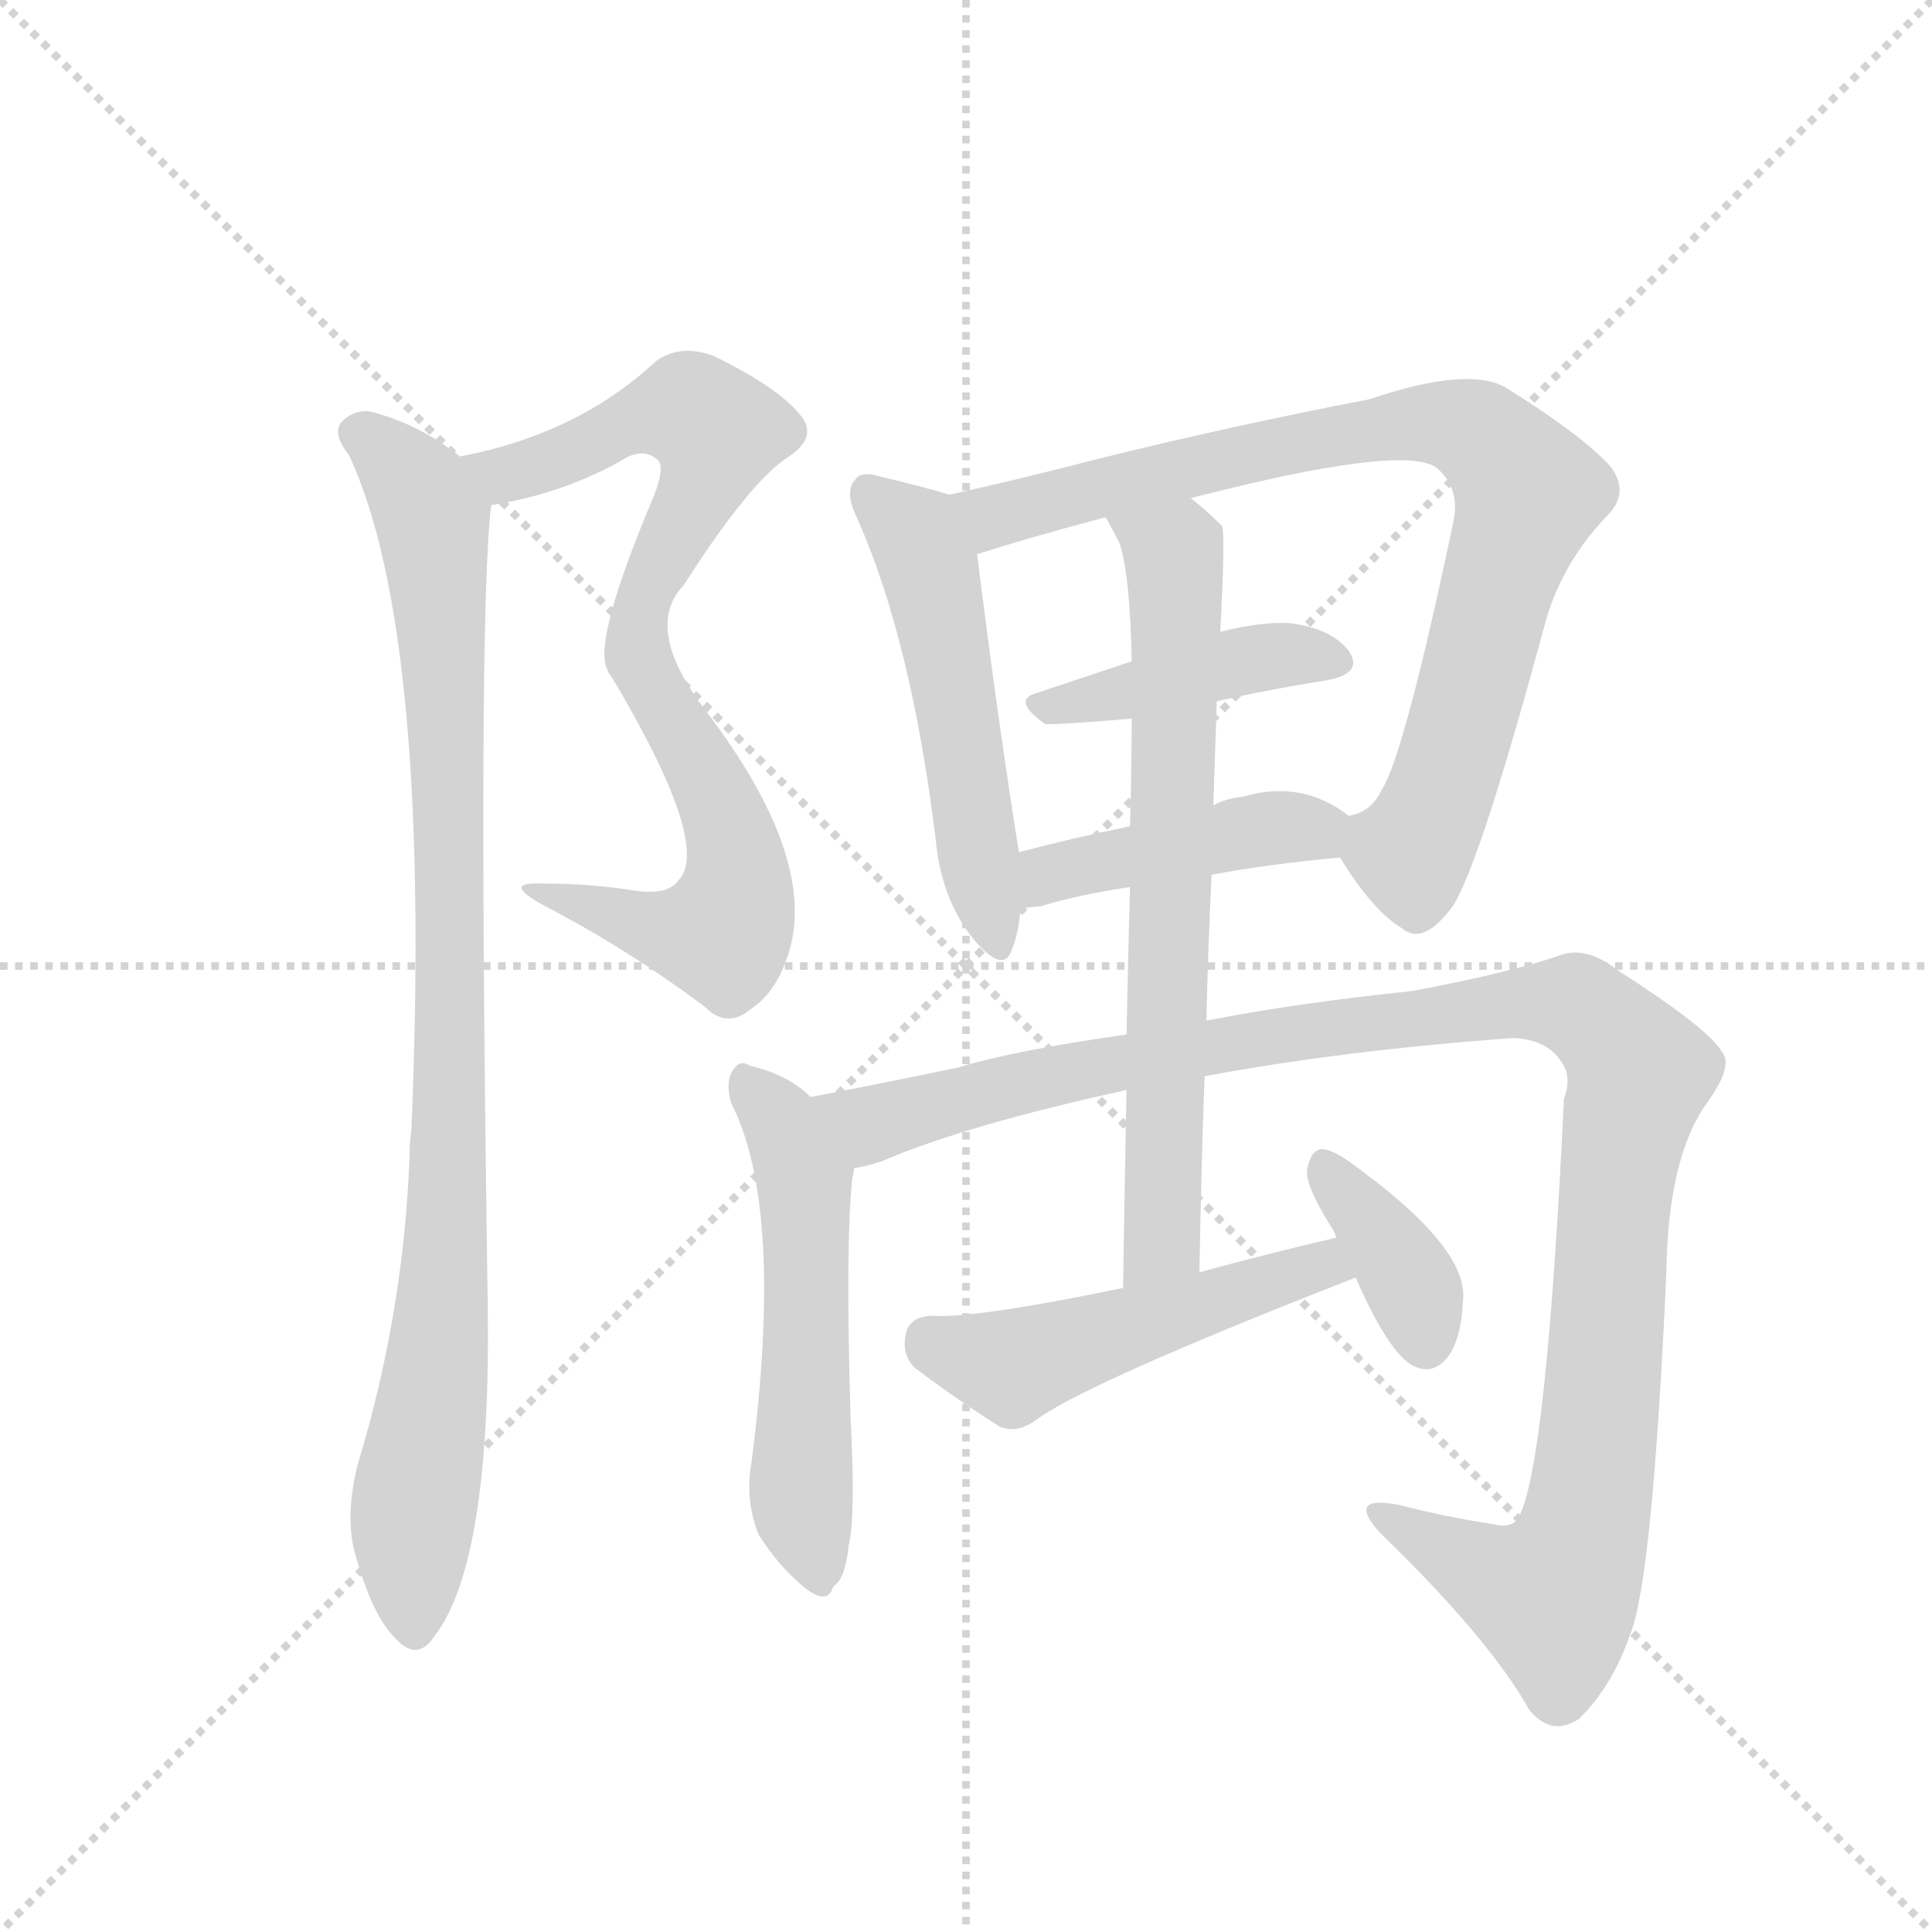 <svg version="1.1" viewBox="0 0 1024 1024" xmlns="http://www.w3.org/2000/svg">
  <g stroke="lightgray" stroke-dasharray="1,1" stroke-width="1" transform="scale(4, 4)">
    <line x1="0" y1="0" x2="256" y2="256"></line>
    <line x1="256" y1="0" x2="0" y2="256"></line>
    <line x1="128" y1="0" x2="128" y2="256"></line>
    <line x1="0" y1="128" x2="256" y2="128"></line>
  </g>
  <g transform="scale(0.92, -0.92) translate(60, -900)">
    <style type="text/css">
      
        @keyframes keyframes0 {
          from {
            stroke: blue;
            stroke-dashoffset: 821;
            stroke-width: 128;
          }
          73% {
            animation-timing-function: step-end;
            stroke: blue;
            stroke-dashoffset: 0;
            stroke-width: 128;
          }
          to {
            stroke: black;
            stroke-width: 1024;
          }
        }
        #make-me-a-hanzi-animation-0 {
          animation: keyframes0 0.918s both;
          animation-delay: 0s;
          animation-timing-function: linear;
        }
      
        @keyframes keyframes1 {
          from {
            stroke: blue;
            stroke-dashoffset: 964;
            stroke-width: 128;
          }
          76% {
            animation-timing-function: step-end;
            stroke: blue;
            stroke-dashoffset: 0;
            stroke-width: 128;
          }
          to {
            stroke: black;
            stroke-width: 1024;
          }
        }
        #make-me-a-hanzi-animation-1 {
          animation: keyframes1 1.035s both;
          animation-delay: 0.918s;
          animation-timing-function: linear;
        }
      
        @keyframes keyframes2 {
          from {
            stroke: blue;
            stroke-dashoffset: 530;
            stroke-width: 128;
          }
          63% {
            animation-timing-function: step-end;
            stroke: blue;
            stroke-dashoffset: 0;
            stroke-width: 128;
          }
          to {
            stroke: black;
            stroke-width: 1024;
          }
        }
        #make-me-a-hanzi-animation-2 {
          animation: keyframes2 0.681s both;
          animation-delay: 1.953s;
          animation-timing-function: linear;
        }
      
        @keyframes keyframes3 {
          from {
            stroke: blue;
            stroke-dashoffset: 854;
            stroke-width: 128;
          }
          74% {
            animation-timing-function: step-end;
            stroke: blue;
            stroke-dashoffset: 0;
            stroke-width: 128;
          }
          to {
            stroke: black;
            stroke-width: 1024;
          }
        }
        #make-me-a-hanzi-animation-3 {
          animation: keyframes3 0.945s both;
          animation-delay: 2.634s;
          animation-timing-function: linear;
        }
      
        @keyframes keyframes4 {
          from {
            stroke: blue;
            stroke-dashoffset: 428;
            stroke-width: 128;
          }
          58% {
            animation-timing-function: step-end;
            stroke: blue;
            stroke-dashoffset: 0;
            stroke-width: 128;
          }
          to {
            stroke: black;
            stroke-width: 1024;
          }
        }
        #make-me-a-hanzi-animation-4 {
          animation: keyframes4 0.598s both;
          animation-delay: 3.579s;
          animation-timing-function: linear;
        }
      
        @keyframes keyframes5 {
          from {
            stroke: blue;
            stroke-dashoffset: 436;
            stroke-width: 128;
          }
          59% {
            animation-timing-function: step-end;
            stroke: blue;
            stroke-dashoffset: 0;
            stroke-width: 128;
          }
          to {
            stroke: black;
            stroke-width: 1024;
          }
        }
        #make-me-a-hanzi-animation-5 {
          animation: keyframes5 0.605s both;
          animation-delay: 4.177s;
          animation-timing-function: linear;
        }
      
        @keyframes keyframes6 {
          from {
            stroke: blue;
            stroke-dashoffset: 556;
            stroke-width: 128;
          }
          64% {
            animation-timing-function: step-end;
            stroke: blue;
            stroke-dashoffset: 0;
            stroke-width: 128;
          }
          to {
            stroke: black;
            stroke-width: 1024;
          }
        }
        #make-me-a-hanzi-animation-6 {
          animation: keyframes6 0.702s both;
          animation-delay: 4.782s;
          animation-timing-function: linear;
        }
      
        @keyframes keyframes7 {
          from {
            stroke: blue;
            stroke-dashoffset: 1169;
            stroke-width: 128;
          }
          79% {
            animation-timing-function: step-end;
            stroke: blue;
            stroke-dashoffset: 0;
            stroke-width: 128;
          }
          to {
            stroke: black;
            stroke-width: 1024;
          }
        }
        #make-me-a-hanzi-animation-7 {
          animation: keyframes7 1.201s both;
          animation-delay: 5.485s;
          animation-timing-function: linear;
        }
      
        @keyframes keyframes8 {
          from {
            stroke: blue;
            stroke-dashoffset: 713;
            stroke-width: 128;
          }
          70% {
            animation-timing-function: step-end;
            stroke: blue;
            stroke-dashoffset: 0;
            stroke-width: 128;
          }
          to {
            stroke: black;
            stroke-width: 1024;
          }
        }
        #make-me-a-hanzi-animation-8 {
          animation: keyframes8 0.83s both;
          animation-delay: 6.686s;
          animation-timing-function: linear;
        }
      
        @keyframes keyframes9 {
          from {
            stroke: blue;
            stroke-dashoffset: 504;
            stroke-width: 128;
          }
          62% {
            animation-timing-function: step-end;
            stroke: blue;
            stroke-dashoffset: 0;
            stroke-width: 128;
          }
          to {
            stroke: black;
            stroke-width: 1024;
          }
        }
        #make-me-a-hanzi-animation-9 {
          animation: keyframes9 0.66s both;
          animation-delay: 7.516s;
          animation-timing-function: linear;
        }
      
        @keyframes keyframes10 {
          from {
            stroke: blue;
            stroke-dashoffset: 377;
            stroke-width: 128;
          }
          55% {
            animation-timing-function: step-end;
            stroke: blue;
            stroke-dashoffset: 0;
            stroke-width: 128;
          }
          to {
            stroke: black;
            stroke-width: 1024;
          }
        }
        #make-me-a-hanzi-animation-10 {
          animation: keyframes10 0.557s both;
          animation-delay: 8.176s;
          animation-timing-function: linear;
        }
      
    </style>
    
      <path d="M 223 609 Q 262 615 297 634 Q 310 643 319 635 Q 323 631 317 615 Q 281 530 290 514 Q 290 513 293 509 Q 350 413 331 393 Q 325 384 305 387 Q 280 391 252 391 Q 228 392 254 378 Q 302 353 346 320 Q 359 307 373 319 Q 388 329 395 353 Q 410 407 347 490 Q 310 538 334 563 Q 371 621 393 636 Q 412 648 401 661 Q 388 677 351 695 Q 332 702 318 692 Q 273 650 205 637 C 176 630 194 603 223 609 Z" fill="lightgray"></path>
    
      <path d="M 205 637 Q 181 656 153 663 Q 143 664 136 656 Q 132 649 141 638 Q 189 535 177 249 Q 176 243 176 236 Q 173 145 146 56 Q 139 28 144 7 Q 154 -30 167 -43 Q 180 -58 190 -43 Q 223 -1 221 148 Q 215 544 223 609 C 224 624 224 624 205 637 Z" fill="lightgray"></path>
    
      <path d="M 487 615 Q 474 619 449 625 Q 436 629 433 624 Q 426 617 434 601 Q 465 531 479 417 Q 482 383 500 360 Q 518 338 523 353 Q 527 363 528 377 L 527 409 Q 515 484 503 580 C 499 610 499 612 487 615 Z" fill="lightgray"></path>
    
      <path d="M 712 406 Q 731 375 748 365 Q 760 355 777 378 Q 793 403 831 544 Q 841 577 866 603 Q 879 616 868 631 Q 852 649 807 677 Q 785 689 729 670 Q 651 655 574 636 Q 528 624 487 615 C 458 608 475 570 503 580 Q 502 581 504 581 Q 535 591 577 602 L 626 613 Q 746 644 767 631 Q 782 619 777 598 Q 749 465 736 445 Q 730 432 717 430 C 702 421 702 421 712 406 Z" fill="lightgray"></path>
    
      <path d="M 641 496 Q 672 503 704 508 Q 726 512 717 525 Q 707 538 683 541 Q 667 542 643 536 L 592 519 L 538 501 Q 522 497 542 483 Q 545 482 592 486 L 641 496 Z" fill="lightgray"></path>
    
      <path d="M 638 396 Q 669 402 712 406 C 742 409 741 413 717 430 Q 690 451 656 441 Q 646 440 639 436 L 591 424 Q 557 417 527 409 C 498 401 498 375 528 377 Q 532 377 540 378 Q 559 384 591 389 L 638 396 Z" fill="lightgray"></path>
    
      <path d="M 407 268 Q 394 281 372 286 Q 366 290 362 283 Q 358 277 361 265 Q 392 205 373 58 Q 369 36 377 16 Q 389 -3 404 -15 Q 417 -25 420 -14 Q 427 -10 429 10 Q 433 26 430 84 Q 427 184 431 221 Q 432 225 432 227 C 435 245 430 249 407 268 Z" fill="lightgray"></path>
    
      <path d="M 634 280 Q 715 295 812 302 Q 831 301 839 289 Q 846 280 841 267 Q 831 56 815 26 Q 811 19 800 22 Q 773 26 746 33 Q 715 39 735 17 Q 798 -44 821 -85 Q 834 -101 850 -90 Q 869 -71 879 -42 Q 892 -11 900 167 Q 901 233 923 264 Q 939 286 932 294 Q 925 307 872 341 Q 853 356 837 349 Q 807 339 753 329 Q 686 322 635 312 L 589 304 Q 525 295 492 285 Q 444 275 407 268 C 378 262 403 218 432 227 Q 439 228 448 231 Q 497 252 589 272 L 634 280 Z" fill="lightgray"></path>
    
      <path d="M 631 167 Q 632 227 634 280 L 635 312 Q 636 355 638 396 L 639 436 L 641 496 L 643 536 Q 646 593 644 597 Q 635 606 626 613 C 603 632 563 628 577 602 Q 581 595 585 587 Q 591 569 592 519 L 592 486 Q 592 462 591 424 L 591 389 Q 590 352 589 304 L 589 272 Q 588 221 587 158 C 587 128 630 137 631 167 Z" fill="lightgray"></path>
    
      <path d="M 710 187 Q 671 178 631 167 L 587 158 Q 500 140 476 142 Q 464 141 462 132 Q 459 120 467 112 Q 488 96 516 78 Q 526 74 537 82 Q 565 103 721 164 C 749 175 739 194 710 187 Z" fill="lightgray"></path>
    
      <path d="M 721 164 Q 742 116 757 112 Q 766 109 773 117 Q 782 127 783 153 Q 784 183 717 231 Q 707 238 701 238 Q 695 237 693 226 Q 692 217 707 193 Q 708 192 710 187 L 721 164 Z" fill="lightgray"></path>
    
    
      <clipPath id="make-me-a-hanzi-clip-0">
        <path d="M 223 609 Q 262 615 297 634 Q 310 643 319 635 Q 323 631 317 615 Q 281 530 290 514 Q 290 513 293 509 Q 350 413 331 393 Q 325 384 305 387 Q 280 391 252 391 Q 228 392 254 378 Q 302 353 346 320 Q 359 307 373 319 Q 388 329 395 353 Q 410 407 347 490 Q 310 538 334 563 Q 371 621 393 636 Q 412 648 401 661 Q 388 677 351 695 Q 332 702 318 692 Q 273 650 205 637 C 176 630 194 603 223 609 Z"></path>
      </clipPath>
      <path clip-path="url(#make-me-a-hanzi-clip-0)" d="M 214 636 L 223 629 L 242 629 L 313 661 L 332 664 L 353 651 L 335 601 L 311 559 L 308 521 L 359 425 L 365 389 L 359 366 L 327 362 L 259 385" fill="none" id="make-me-a-hanzi-animation-0" stroke-dasharray="693 1386" stroke-linecap="round"></path>
    
      <clipPath id="make-me-a-hanzi-clip-1">
        <path d="M 205 637 Q 181 656 153 663 Q 143 664 136 656 Q 132 649 141 638 Q 189 535 177 249 Q 176 243 176 236 Q 173 145 146 56 Q 139 28 144 7 Q 154 -30 167 -43 Q 180 -58 190 -43 Q 223 -1 221 148 Q 215 544 223 609 C 224 624 224 624 205 637 Z"></path>
      </clipPath>
      <path clip-path="url(#make-me-a-hanzi-clip-1)" d="M 146 651 L 165 637 L 188 603 L 195 531 L 200 238 L 197 161 L 177 18 L 179 -38" fill="none" id="make-me-a-hanzi-animation-1" stroke-dasharray="836 1672" stroke-linecap="round"></path>
    
      <clipPath id="make-me-a-hanzi-clip-2">
        <path d="M 487 615 Q 474 619 449 625 Q 436 629 433 624 Q 426 617 434 601 Q 465 531 479 417 Q 482 383 500 360 Q 518 338 523 353 Q 527 363 528 377 L 527 409 Q 515 484 503 580 C 499 610 499 612 487 615 Z"></path>
      </clipPath>
      <path clip-path="url(#make-me-a-hanzi-clip-2)" d="M 440 616 L 467 592 L 475 574 L 512 359" fill="none" id="make-me-a-hanzi-animation-2" stroke-dasharray="402 804" stroke-linecap="round"></path>
    
      <clipPath id="make-me-a-hanzi-clip-3">
        <path d="M 712 406 Q 731 375 748 365 Q 760 355 777 378 Q 793 403 831 544 Q 841 577 866 603 Q 879 616 868 631 Q 852 649 807 677 Q 785 689 729 670 Q 651 655 574 636 Q 528 624 487 615 C 458 608 475 570 503 580 Q 502 581 504 581 Q 535 591 577 602 L 626 613 Q 746 644 767 631 Q 782 619 777 598 Q 749 465 736 445 Q 730 432 717 430 C 702 421 702 421 712 406 Z"></path>
      </clipPath>
      <path clip-path="url(#make-me-a-hanzi-clip-3)" d="M 495 612 L 519 603 L 693 647 L 764 657 L 792 650 L 811 632 L 820 611 L 764 428 L 753 409 L 740 411 L 727 422" fill="none" id="make-me-a-hanzi-animation-3" stroke-dasharray="726 1452" stroke-linecap="round"></path>
    
      <clipPath id="make-me-a-hanzi-clip-4">
        <path d="M 641 496 Q 672 503 704 508 Q 726 512 717 525 Q 707 538 683 541 Q 667 542 643 536 L 592 519 L 538 501 Q 522 497 542 483 Q 545 482 592 486 L 641 496 Z"></path>
      </clipPath>
      <path clip-path="url(#make-me-a-hanzi-clip-4)" d="M 540 492 L 677 523 L 708 518" fill="none" id="make-me-a-hanzi-animation-4" stroke-dasharray="300 600" stroke-linecap="round"></path>
    
      <clipPath id="make-me-a-hanzi-clip-5">
        <path d="M 638 396 Q 669 402 712 406 C 742 409 741 413 717 430 Q 690 451 656 441 Q 646 440 639 436 L 591 424 Q 557 417 527 409 C 498 401 498 375 528 377 Q 532 377 540 378 Q 559 384 591 389 L 638 396 Z"></path>
      </clipPath>
      <path clip-path="url(#make-me-a-hanzi-clip-5)" d="M 534 383 L 549 398 L 655 420 L 690 423 L 703 414" fill="none" id="make-me-a-hanzi-animation-5" stroke-dasharray="308 616" stroke-linecap="round"></path>
    
      <clipPath id="make-me-a-hanzi-clip-6">
        <path d="M 407 268 Q 394 281 372 286 Q 366 290 362 283 Q 358 277 361 265 Q 392 205 373 58 Q 369 36 377 16 Q 389 -3 404 -15 Q 417 -25 420 -14 Q 427 -10 429 10 Q 433 26 430 84 Q 427 184 431 221 Q 432 225 432 227 C 435 245 430 249 407 268 Z"></path>
      </clipPath>
      <path clip-path="url(#make-me-a-hanzi-clip-6)" d="M 369 277 L 389 255 L 403 217 L 401 48 L 412 -12" fill="none" id="make-me-a-hanzi-animation-6" stroke-dasharray="428 856" stroke-linecap="round"></path>
    
      <clipPath id="make-me-a-hanzi-clip-7">
        <path d="M 634 280 Q 715 295 812 302 Q 831 301 839 289 Q 846 280 841 267 Q 831 56 815 26 Q 811 19 800 22 Q 773 26 746 33 Q 715 39 735 17 Q 798 -44 821 -85 Q 834 -101 850 -90 Q 869 -71 879 -42 Q 892 -11 900 167 Q 901 233 923 264 Q 939 286 932 294 Q 925 307 872 341 Q 853 356 837 349 Q 807 339 753 329 Q 686 322 635 312 L 589 304 Q 525 295 492 285 Q 444 275 407 268 C 378 262 403 218 432 227 Q 439 228 448 231 Q 497 252 589 272 L 634 280 Z"></path>
      </clipPath>
      <path clip-path="url(#make-me-a-hanzi-clip-7)" d="M 414 265 L 445 253 L 566 285 L 812 322 L 839 322 L 865 309 L 885 281 L 869 204 L 861 70 L 842 -10 L 835 -19 L 799 -8 L 737 27" fill="none" id="make-me-a-hanzi-animation-7" stroke-dasharray="1041 2082" stroke-linecap="round"></path>
    
      <clipPath id="make-me-a-hanzi-clip-8">
        <path d="M 631 167 Q 632 227 634 280 L 635 312 Q 636 355 638 396 L 639 436 L 641 496 L 643 536 Q 646 593 644 597 Q 635 606 626 613 C 603 632 563 628 577 602 Q 581 595 585 587 Q 591 569 592 519 L 592 486 Q 592 462 591 424 L 591 389 Q 590 352 589 304 L 589 272 Q 588 221 587 158 C 587 128 630 137 631 167 Z"></path>
      </clipPath>
      <path clip-path="url(#make-me-a-hanzi-clip-8)" d="M 584 601 L 613 584 L 618 547 L 610 190 L 593 166" fill="none" id="make-me-a-hanzi-animation-8" stroke-dasharray="585 1170" stroke-linecap="round"></path>
    
      <clipPath id="make-me-a-hanzi-clip-9">
        <path d="M 710 187 Q 671 178 631 167 L 587 158 Q 500 140 476 142 Q 464 141 462 132 Q 459 120 467 112 Q 488 96 516 78 Q 526 74 537 82 Q 565 103 721 164 C 749 175 739 194 710 187 Z"></path>
      </clipPath>
      <path clip-path="url(#make-me-a-hanzi-clip-9)" d="M 475 129 L 483 122 L 523 113 L 702 170 L 705 178" fill="none" id="make-me-a-hanzi-animation-9" stroke-dasharray="376 752" stroke-linecap="round"></path>
    
      <clipPath id="make-me-a-hanzi-clip-10">
        <path d="M 721 164 Q 742 116 757 112 Q 766 109 773 117 Q 782 127 783 153 Q 784 183 717 231 Q 707 238 701 238 Q 695 237 693 226 Q 692 217 707 193 Q 708 192 710 187 L 721 164 Z"></path>
      </clipPath>
      <path clip-path="url(#make-me-a-hanzi-clip-10)" d="M 702 228 L 747 171 L 762 125" fill="none" id="make-me-a-hanzi-animation-10" stroke-dasharray="249 498" stroke-linecap="round"></path>
    
  </g>
</svg>